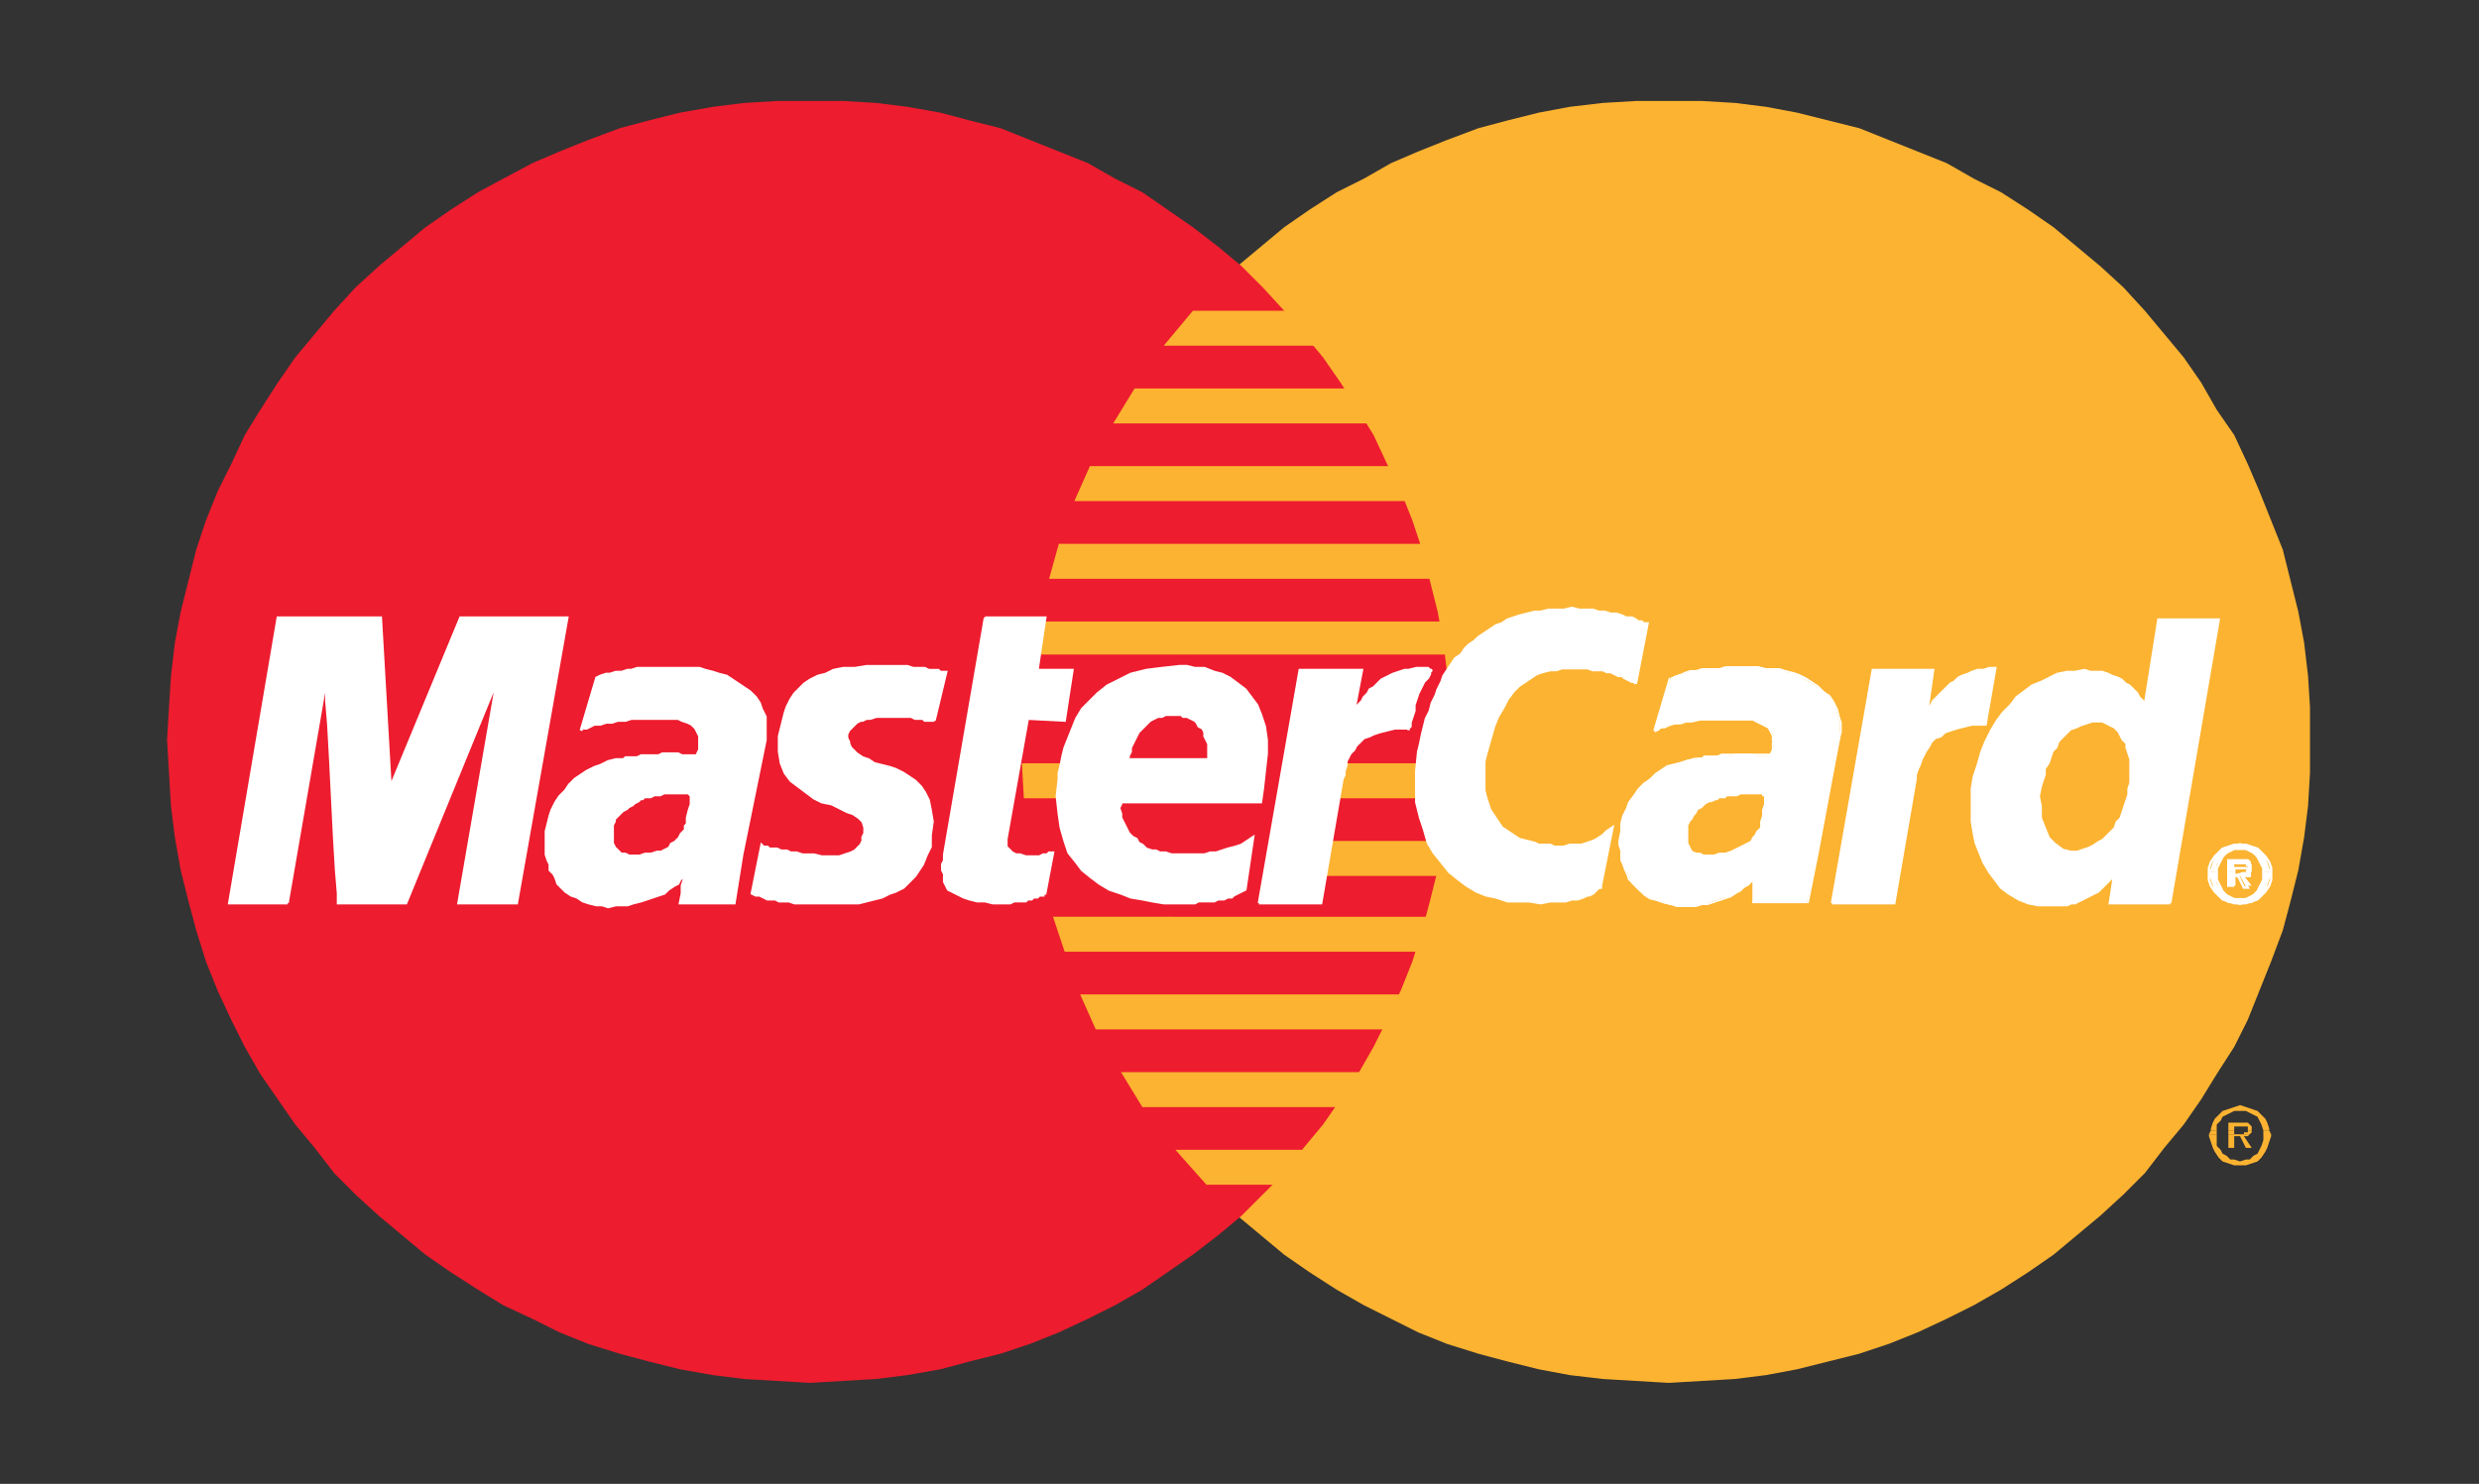 <svg id="Layer_1" xmlns="http://www.w3.org/2000/svg" viewBox="0 0 127.6 76.4"><rect x="0" y="0" width="127.6" height="76.4" fill="#333333" stroke="none"/><style>.st0{fill:#fcb331}.st1{fill:#ed1c2e}.st2{fill:#fff}.st3{fill:none;stroke:#fff;stroke-width:.128;stroke-miterlimit:2.613}</style><path class="st0" d="M85.9 71.2l1.7-.1 1.7-.1 1.6-.2 1.6-.3 1.6-.4 1.6-.4 1.5-.5 1.5-.6 1.5-.7 1.4-.7 1.4-.8 1.4-.9 1.3-.9 1.2-1 1.2-1 1.2-1.1 1.1-1.1 1-1.3 1-1.2.9-1.3.8-1.3.9-1.4.7-1.4.6-1.5.6-1.5.6-1.6.4-1.5.4-1.6.3-1.7.2-1.6.1-1.7v-3.4l-.1-1.6-.2-1.7-.3-1.6-.4-1.6-.4-1.6-.6-1.5-.6-1.5-.6-1.4-.7-1.5-.9-1.3-.8-1.4-.9-1.3-1-1.2-1-1.2-1.1-1.2-1.2-1.1-1.2-1-1.2-1-1.3-.9-1.4-.9-1.4-.7-1.4-.8-1.5-.6-1.5-.6-1.5-.6-1.6-.4-1.6-.4-1.6-.3-1.6-.2-1.7-.1h-3.4l-1.7.1-1.7.2-1.6.3-1.6.4-1.5.4-1.6.6-1.5.6-1.4.6-1.4.8-1.4.7-1.4.9-1.3.9-1.2 1-1.2 1-1.1 1.1-1.1 1.2-1.1 1.2-.9 1.2-1 1.3-.8 1.4-.8 1.3-.7 1.5-.7 1.4-.6 1.5-.5 1.5-.4 1.6-.4 1.6-.3 1.6-.2 1.7-.1 1.6-.1 1.7.1 1.7.1 1.7.2 1.6.3 1.7.4 1.6.4 1.5.5 1.6.6 1.5.7 1.5.7 1.4.8 1.4.8 1.3 1 1.3.9 1.2 1.1 1.3 1.1 1.1 1.1 1.1 1.2 1 1.2 1 1.3.9 1.4.9 1.4.8 1.4.7 1.4.7 1.5.6 1.6.5 1.5.4 1.6.4 1.6.3 1.7.2 1.7.1 1.7.1z"/><path class="st1" d="M41.7 71.2l1.7-.1 1.7-.1 1.6-.2 1.7-.3 1.5-.4 1.6-.4 1.5-.5 1.5-.6 1.5-.7 1.4-.7 1.4-.8 1.3-.9 1.3-.9 1.3-1 1.2-1 1.1-1.1 1.1-1.1 1-1.3 1-1.2.9-1.3.9-1.3.8-1.4.7-1.4.7-1.5.6-1.5.5-1.6.4-1.5.4-1.6.3-1.7.2-1.6.1-1.7.1-1.7-.1-1.7-.1-1.6-.2-1.7-.3-1.6-.4-1.6-.4-1.6-.5-1.5-.6-1.5-.7-1.4-.7-1.5-.8-1.3-.9-1.4-.9-1.3-1-1.2-1-1.2-1.1-1.2-1.1-1.1-1.2-1-1.3-1-1.3-.9-1.3-.9-1.4-.7-1.4-.8-1.5-.6-1.5-.6-1.5-.6-1.6-.4-1.5-.4-1.7-.3-1.6-.2-1.7-.1H40l-1.7.1-1.6.2-1.7.3-1.6.4-1.5.4-1.6.6-1.5.6-1.4.6-1.5.8-1.3.7-1.4.9-1.3.9-1.2 1-1.2 1-1.2 1.1-1.1 1.2-1 1.2-1 1.2-.9 1.3-.9 1.4-.8 1.3-.7 1.5-.7 1.4-.6 1.5-.5 1.5-.4 1.6-.4 1.6-.3 1.6-.2 1.7-.1 1.6-.1 1.7.1 1.7.1 1.7.2 1.6.3 1.7.4 1.6.4 1.5.5 1.6.6 1.5.7 1.5.7 1.4.8 1.4.9 1.3.9 1.3 1 1.2 1 1.3 1.1 1.1 1.2 1.1 1.2 1 1.2 1 1.3.9 1.4.9 1.3.8 1.5.7 1.4.7 1.5.6 1.6.5 1.5.4 1.6.4 1.7.3 1.6.2 1.7.1 1.7.1z"/><path class="st0" d="M59.9 17.8h17.6V16H61.4l-1.5 1.8zm-2.6 4h20.2V20H58.4l-1.1 1.8zm-2 4h22.2V24H56.1l-.8 1.8zm-1.3 4h23.5V28h-23l-.5 1.8zm.8 19.2h22.7v-1.8H54.2l.6 1.8zm1.6 4h21.1v-1.8H55.6l.8 1.8zm2.4 4h18.7v-1.8H57.7l1.1 1.8zm3.3 4h15.4v-1.8h-17l1.6 1.8zm-8.9-27.3h24.3V32h-24l-.3 1.7zM68 45.1h9.2v-1.8h-8.9l-.3 1.8zm.7-4h8.5v-1.8h-8.1l-.4 1.8zm-16.1-1.8H55v1.8h-2.3l-.1-1.8z"/><path class="st2" d="M48.1 37.1h-.5l-.1-.1h-.4l-.2-.1h-1.8l-.3.1h-.2l-.2.1h-.1l-.2.1-.1.1-.1.1-.1.1-.1.1-.1.2v.2l.1.2v.1l.1.2.1.1.2.2.3.2.3.1.3.2.4.1.4.1.3.1.4.2.3.2.3.2.3.3.2.3.2.4.1.5.1.6-.1.7v.6l-.2.4-.2.5-.2.3-.2.3-.3.3-.3.3-.4.2-.3.1-.4.2-.4.1-.4.1-.4.1h-3.3l-.3-.1h-.5l-.2-.1h-.4l-.2-.1-.2-.1h-.2l-.2-.1.5-2.5.1.1h.2l.1.1h.4l.2.1h.3l.2.1h.3l.3.1h.6l.4.1h.9l.3-.1.3-.1.2-.1.2-.2.1-.1.1-.2v-.2l.1-.2v-.3l-.1-.3-.2-.2-.3-.2-.3-.1-.4-.2-.4-.2-.5-.1-.4-.2-.4-.3-.4-.3-.4-.3-.3-.4-.2-.5-.1-.6v-.8l.1-.4.1-.4.1-.4.1-.3.2-.4.2-.3.2-.2.3-.3.3-.2.4-.2.4-.1.4-.2.5-.1h.6l.6-.1h2.1l.3.1h.6l.2.1h.5l.1.1h.3l-.6 2.5z"/><path class="st3" d="M48.1 37.1h-.5l-.1-.1h-.4l-.2-.1h-1.8l-.3.1h-.2l-.2.1h-.1l-.2.1-.1.1-.1.1-.1.1-.1.1-.1.2v.2l.1.2v.1l.1.2.1.1.2.2.3.2.3.1.3.2.4.1.4.1.3.1.4.2.3.2.3.2.3.3.2.3.2.4.1.5.1.6-.1.7v.6l-.2.4-.2.5-.2.3-.2.3-.3.3-.3.3-.4.2-.3.1-.4.2-.4.1-.4.1-.4.1h-3.3l-.3-.1h-.5l-.2-.1h-.4l-.2-.1-.2-.1h-.2l-.2-.1.5-2.5.1.1h.2l.1.1h.4l.2.1h.3l.2.1h.3l.3.1h.6l.4.1h.9l.3-.1.3-.1.2-.1.2-.2.1-.1.1-.2v-.2l.1-.2v-.3l-.1-.3-.2-.2-.3-.2-.3-.1-.4-.2-.4-.2-.5-.1-.4-.2-.4-.3-.4-.3-.4-.3-.3-.4-.2-.5-.1-.6v-.8l.1-.4.1-.4.1-.4.1-.3.2-.4.2-.3.2-.2.3-.3.3-.2.4-.2.4-.1.4-.2.5-.1h.6l.6-.1h2.1l.3.1h.6l.2.1h.5l.1.1h.3l-.6 2.5"/><path class="st2" d="M50.7 31.8h3.1l-.4 2.7h1.8l-.4 2.6-1.9-.1-1.1 6.2v.4l.2.2.1.1.2.1h.2l.3.1h.7l.2-.1h.2l.1-.1h.2l-.4 2.1h-.1v.1h-.2l-.1.1h-.2l-.1.1h-.2l-.1.1h-.6l-.2.1h-.9l-.4-.1h-.4l-.4-.1-.3-.1-.2-.1-.2-.1-.2-.1-.2-.1-.1-.2-.1-.2V45l-.1-.2v-.3l.1-.2V44l2.1-12.2z"/><path class="st3" d="M50.7 31.8h3.1l-.4 2.7h1.8l-.4 2.6-1.9-.1-1.1 6.2v.4l.2.2.1.1.2.1h.2l.3.1h.7l.2-.1h.2l.1-.1h.2l-.4 2.1h-.1v.1h-.2l-.1.1h-.2l-.1.1h-.2l-.1.1h-.6l-.2.1h-.9l-.4-.1h-.4l-.4-.1-.3-.1-.2-.1-.2-.1-.2-.1-.2-.1-.1-.2-.1-.2V45l-.1-.2v-.3l.1-.2V44l2.1-12.2"/><path class="st2" d="M57.7 41.3v.1l-.1.2.1.3v.2l.1.2.1.2.1.2.1.2.2.2.2.1.1.2.2.1.2.2.3.1h.2l.2.1h.3l.3.1H62l.3-.1h.3l.3-.1.3-.1.4-.1.3-.1.3-.2.3-.2-.4 2.7-.2.1-.2.1-.2.1-.1.1h-.2l-.2.1h-.3l-.2.1h-.8l-.2.1h-1.6l-.6-.1-.5-.1-.6-.1-.5-.2-.6-.2-.5-.3-.4-.3-.5-.4-.3-.4-.4-.5-.2-.6-.2-.7-.1-.7-.1-.9.1-.9v-.3l.1-.4.1-.5.1-.4.2-.5.2-.5.2-.5.3-.5.4-.4.4-.4.5-.4.6-.3.6-.3.8-.2.8-.1.9-.1h.4l.4.1h.5l.5.2.4.1.4.2.4.3.4.3.3.4.3.4.2.5.2.6.1.7v.7l-.1.9-.1.9-.1.7h-8.1l.5-2.2h4.9v-.8l-.1-.2-.1-.2v-.2l-.1-.2-.2-.1-.1-.2-.1-.1-.2-.1-.2-.1h-.2l-.1-.1H60l-.2.1h-.2l-.2.1-.2.1-.1.1-.2.2-.1.1-.2.2-.1.2-.1.2-.1.2-.1.2v.2l-.1.2-.4 2.4z"/><path class="st3" d="M57.7 41.3v.1l-.1.2.1.3v.2l.1.2.1.2.1.2.1.2.2.2.2.1.1.2.2.1.2.2.3.1h.2l.2.1h.3l.3.1H62l.3-.1h.3l.3-.1.3-.1.4-.1.3-.1.3-.2.3-.2-.4 2.7-.2.1-.2.1-.2.1-.1.1h-.2l-.2.1h-.3l-.2.1h-.8l-.2.1h-1.6l-.6-.1-.5-.1-.6-.1-.5-.2-.6-.2-.5-.3-.4-.3-.5-.4-.3-.4-.4-.5-.2-.6-.2-.7-.1-.7-.1-.9.1-.9v-.3l.1-.4.1-.5.1-.4.2-.5.2-.5.2-.5.3-.5.4-.4.4-.4.5-.4.6-.3.6-.3.8-.2.8-.1.9-.1h.4l.4.1h.5l.5.2.4.1.4.2.4.3.4.3.3.4.3.4.2.5.2.6.1.7v.7l-.1.9-.1.9-.1.7h-8.1l.5-2.2h4.9v-.8l-.1-.2-.1-.2v-.2l-.1-.2-.2-.1-.1-.2-.1-.1-.2-.1-.2-.1h-.2l-.1-.1H60l-.2.1h-.2l-.2.1-.2.1-.1.1-.2.2-.1.1-.2.2-.1.2-.1.2-.1.2-.1.2v.2l-.1.2-.4 2.4"/><path class="st2" d="M84.2 35.2l-.1-.1H84l-.2-.1-.2-.1-.1-.1h-.2l-.2-.1-.2-.1h-.2l-.2-.1H82l-.3-.1h-1.3l-.3.1h-.3l-.4.1-.3.1-.3.2-.3.2-.3.2-.3.3-.3.4-.2.4-.3.5-.2.5-.2.7-.2.7-.1.4v1.5l.1.4.1.3.1.3.2.3.2.3.2.3.3.2.3.2.3.2.4.1.4.1.2.1h.6l.2.1h.5l.3-.1h.6l.3-.1.3-.1.2-.1.3-.2.2-.2.3-.2-.6 3v.1h-.1l-.1.1-.1.1-.1.1-.2.1h-.1l-.2.1-.3.1h-.3l-.3.1h-.8l-.5.1-.6-.1h-1.1l-.6-.2-.5-.1-.5-.2-.5-.3-.4-.3-.5-.4-.4-.5-.4-.5-.3-.5-.2-.7-.2-.6-.2-.8v-1.6l.1-1 .1-.4.1-.5.1-.4.1-.4.2-.4.1-.4.2-.4.1-.3.2-.4.1-.3.2-.3.2-.3.2-.3.3-.2.2-.3.2-.2.3-.2.2-.2.3-.2.3-.2.3-.2.3-.1.3-.2.3-.1.3-.1.4-.1.4-.1h.3l.4-.1h.8l.4-.1.4.1h.7l.3.1h.3l.3.1h.3l.3.1.2.1h.3l.2.1.1.1h.2l.1.1h.2l-.6 3.1z"/><path class="st3" d="M84.2 35.2l-.1-.1H84l-.2-.1-.2-.1-.1-.1h-.2l-.2-.1-.2-.1h-.2l-.2-.1H82l-.3-.1h-1.3l-.3.1h-.3l-.4.1-.3.1-.3.2-.3.2-.3.2-.3.3-.3.4-.2.4-.3.5-.2.5-.2.7-.2.7-.1.4v1.5l.1.4.1.3.1.3.2.3.2.3.2.3.3.2.3.2.3.2.4.1.4.1.2.1h.6l.2.1h.5l.3-.1h.6l.3-.1.3-.1.2-.1.3-.2.2-.2.3-.2-.6 3v.1h-.1l-.1.1-.1.1-.1.1-.2.1h-.1l-.2.1-.3.1h-.3l-.3.1h-.8l-.5.1-.6-.1h-1.1l-.6-.2-.5-.1-.5-.2-.5-.3-.4-.3-.5-.4-.4-.5-.4-.5-.3-.5-.2-.7-.2-.6-.2-.8v-1.6l.1-1 .1-.4.1-.5.1-.4.1-.4.2-.4.1-.4.2-.4.1-.3.2-.4.1-.3.2-.3.2-.3.2-.3.3-.2.2-.3.2-.2.3-.2.2-.2.3-.2.3-.2.3-.2.3-.1.3-.2.3-.1.3-.1.4-.1.4-.1h.3l.4-.1h.8l.4-.1.4.1h.7l.3.1h.3l.3.1h.3l.3.1.2.1h.3l.2.1.1.1h.2l.1.1h.2l-.6 3.1"/><path class="st2" d="M111.7 46.5h-3.1l.2-1.3v-.1l-.2.2-.2.2-.2.2-.2.2-.2.1-.2.1-.2.1-.2.1-.2.1-.2.1h-.2l-.2.1h-1.5l-.5-.1-.5-.2-.5-.3-.4-.3-.3-.4-.3-.4-.3-.5-.2-.5-.2-.5-.1-.5-.1-.6v-1.7l.1-.6.2-.6.2-.7.2-.5.3-.6.3-.5.3-.4.4-.4.3-.4.4-.3.4-.3.5-.2.4-.2.4-.2.5-.1h.4l.5-.1.3.1h.6l.3.1.2.1.3.1.2.1.2.2.2.1.1.1.2.2.1.1.1.2.1.1.1.1.1.2.7-4.4h3.1l-2.5 14.6z"/><path class="st3" d="M111.7 46.5h-3.1l.2-1.3v-.1l-.2.2-.2.2-.2.2-.2.2-.2.1-.2.1-.2.1-.2.1-.2.1-.2.1h-.2l-.2.1h-1.5l-.5-.1-.5-.2-.5-.3-.4-.3-.3-.4-.3-.4-.3-.5-.2-.5-.2-.5-.1-.5-.1-.6v-1.7l.1-.6.2-.6.2-.7.2-.5.3-.6.3-.5.3-.4.4-.4.3-.4.4-.3.4-.3.5-.2.4-.2.4-.2.5-.1h.4l.5-.1.3.1h.6l.3.1.2.1.3.1.2.1.2.2.2.1.1.1.2.2.1.1.1.2.1.1.1.1.1.2.7-4.4h3.1l-2.5 14.6"/><path class="st0" d="M106.6 43.8h.3l.3-.1.3-.1.2-.1.3-.2.2-.1.2-.2.2-.2.2-.2.1-.3.2-.2.1-.3.1-.3.1-.3.1-.3v-.3l.1-.3v-1.2l-.1-.3-.1-.3v-.2l-.2-.2-.1-.2-.1-.2-.2-.2-.2-.1-.2-.1-.2-.1h-.5l-.3.1-.3.1-.2.1-.3.1-.2.2-.2.2-.2.2-.1.3-.2.2-.1.3-.1.3-.2.3v.3l-.1.3-.1.3-.1.5.1.5v.6l.2.5.2.5.3.3.4.3.4.1z"/><path class="st2" d="M38.2 44l-.4 2.5H35l.1-.5v-.4l.1-.3v-.2l-.2.2-.1.2-.2.1-.3.2-.2.2-.3.1-.3.1-.3.1-.3.1-.4.1-.3.1h-.6l-.4.1-.3-.1h-.3l-.4-.1-.3-.1-.3-.2-.3-.1-.3-.2-.2-.2-.2-.2-.1-.3-.1-.2-.2-.2v-.3l-.1-.2-.1-.3v-1.2l.1-.4.1-.4.1-.3.2-.4.2-.3.3-.3.2-.3.3-.3.3-.2.3-.2.4-.2.3-.1.4-.2.4-.1h.4l.1-.1h.6l.2-.1h.9l.2-.1h.8l.2.1h.8v-.1l.1-.2v-.7l-.1-.2-.1-.2-.2-.2-.2-.1-.3-.1-.2-.1h-2.4l-.3.1h-.4l-.3.1h-.3l-.3.1h-.3l-.2.1-.2.1H30l-.1.1.8-2.7.2-.1.3-.1h.2l.3-.1h.3l.3-.1h.2l.3-.1H36l.3.1.4.1.3.1.4.1.3.2.3.2.3.2.3.2.3.3.2.3.1.3.2.4v1.2L38.2 44z"/><path class="st3" d="M38.2 44l-.4 2.5H35l.1-.5v-.4l.1-.3v-.2l-.2.2-.1.2-.2.1-.3.2-.2.2-.3.1-.3.1-.3.1-.3.1-.4.1-.3.1h-.6l-.4.1-.3-.1h-.3l-.4-.1-.3-.1-.3-.2-.3-.1-.3-.2-.2-.2-.2-.2-.1-.3-.1-.2-.2-.2v-.3l-.1-.2-.1-.3v-1.2l.1-.4.1-.4.1-.3.2-.4.2-.3.3-.3.2-.3.3-.3.3-.2.3-.2.4-.2.3-.1.4-.2.4-.1h.4l.1-.1h.6l.2-.1h.9l.2-.1h.8l.2.1h.8v-.1l.1-.2v-.7l-.1-.2-.1-.2-.2-.2-.2-.1-.3-.1-.2-.1h-2.4l-.3.1h-.4l-.3.1h-.3l-.3.1h-.3l-.2.1-.2.1H30l-.1.1.8-2.7.2-.1.3-.1h.2l.3-.1h.3l.3-.1h.2l.3-.1H36l.3.1.4.1.3.1.4.1.3.2.3.2.3.2.3.2.3.3.2.3.1.3.2.4v1.2L38.2 44"/><path class="st1" d="M35.5 41.1V41l-.1-.1h-1.2l-.2.1h-.3l-.2.1h-.3l-.1.1H33l-.1.1-.2.1-.1.1-.2.1-.1.1-.2.1-.1.1-.1.1-.2.2v.1l-.1.2v.9l.1.2.2.2.1.1h.2l.2.1h.5l.3-.1h.3l.3-.1h.2l.2-.1.2-.1.1-.2.2-.1.1-.1.1-.1.1-.2.1-.1.1-.1v-.2l.1-.1v-.3l.1-.4.1-.3v-.3z"/><path class="st2" d="M14.8 46.5h-3l2.5-14.7h5.3l.5 8.7 3.6-8.7h5.5l-2.6 14.7h-3l1.9-11h-.1l-4.5 11h-3.5V46l-.1-1.2-.1-1.7-.1-2-.1-2-.1-1.8-.1-1.2v-.6h-.1l-1.9 11z"/><path class="st3" d="M14.8 46.5h-3l2.5-14.7h5.3l.5 8.7 3.6-8.7h5.5l-2.6 14.7h-3l1.9-11h-.1l-4.5 11h-3.5V46l-.1-1.2-.1-1.7-.1-2-.1-2-.1-1.8-.1-1.2v-.6h-.1l-1.9 11"/><path class="st2" d="M93.5 44l-.5 2.5h-2.8l.1-.5v-.8l-.1.1-.2.2-.2.2-.2.1-.3.2-.2.1-.3.1-.3.1-.3.1-.3.1-.3.1h-.7l-.3.1-.3-.1H86l-.4-.1-.3-.1-.3-.2-.3-.1-.3-.2-.2-.2-.2-.2-.1-.3-.1-.2-.1-.2-.1-.3-.1-.2V44l-.1-.2v-1l.1-.4.1-.4.1-.3.2-.4.2-.3.3-.3.2-.3.3-.3.3-.2.3-.2.4-.2.3-.1.4-.2.3-.1h.5l.1-.1h.6l.1-.1h1l.1-.1h.9l.2.1h.8v-.3l.1-.2v-.5l-.1-.2-.2-.2-.1-.2-.2-.1-.3-.1-.2-.1h-2.4l-.3.1h-.4l-.3.1h-.3l-.3.1h-.3l-.2.1-.2.1h-.2l-.1.1.8-2.7.2-.1.3-.1h.2l.3-.1h.3l.3-.1h.2l.4-.1h3l.4.1.3.1.4.1.3.1.3.2.4.2.3.2.3.2.2.3.3.3.1.3.1.4.1.3v.9L93.5 44z"/><path class="st2" d="M93 46.5h.1l.5-2.5h-.2l-.4 2.5v-.1.1h.1-.1z"/><path class="st2" d="M90.2 46.5H93v-.1h-2.8l.1.1h-.1z"/><path class="st2" d="M90.4 45.2l-.1-.1-.1.2v1.2h.1V46l.1-.4-.1-.3v-.1l-.1-.1.2.1z"/><path class="st2" d="M86 46.6l.3.1h1l.3-.1h.3l.3-.1.3-.1.3-.1.3-.1.3-.2.2-.1.2-.2.2-.1.2-.2.2-.2-.2-.1-.1.2-.2.2-.2.1-.2.2-.2.1-.3.1-.2.2-.3.1-.3.1-.3.1h-.3l-.3.1h-1l-.3-.1v.1zm-2.7-3.3v.2l.1.3v.5l.1.2.1.3.1.2.1.3.2.2.2.2.2.2.2.2.3.2.4.1.3.1.4.1v-.1l-.4-.1-.3-.1-.3-.1-.3-.2-.2-.2-.2-.2-.2-.2-.2-.2-.1-.2-.1-.3-.1-.2v-.2l-.1-.3v-.7h-.2zm4-4.3l-.4.1-.3.1-.4.1-.4.1-.3.2-.3.2-.3.3-.3.2-.3.3-.2.3-.3.4-.1.3-.2.4-.1.4v.4l-.1.5h.2v-.5l.1-.4.1-.3.1-.4.2-.4.2-.3.2-.3.3-.3.2-.2.3-.2.4-.2.3-.2.3-.2.4-.1.4-.1.3-.1V39z"/><path class="st2" d="M89.6 38.8h-1l-.2.1h-.7l-.1.1h-.3v.1h.6l.2-.1h.7l.2-.1h.6v-.1zm1.5.1l.1-.1h-1.6v.1H91l.1.1h.1l.1-.1-.1.1.1-.1h-.2z"/><path class="st2" d="M91.2 38.2v.4l-.1.2v.1h.2v-.5l.1-.2h-.2z"/><path class="st2" d="M89.9 37.1h.3l.2.1.2.1.2.1.2.1.1.2.1.2v.3h.2l-.1-.3-.1-.2-.1-.2-.2-.2-.2-.2-.3-.1h-.2l-.3-.1v.2zm-4.8.5l.1.1.2-.1.1-.1h.2l.2-.1.3-.1h.3l.3-.1h.3l.4-.1h2.4v-.2h-1.7l-.4.1h-.3l-.4.1h-.3l-.3.1h-.3l-.3.1h-.2l-.2.1-.2.1-.1.1h.1-.2z"/><path class="st2" d="M86 34.9h-.1l-.8 2.7h.2l.7-2.7v.1-.1h-.1.1z"/><path class="st2" d="M90.9 34.4l-.4-.1h-1.7l-.3.1h-.9l-.3.1H87l-.3.1-.2.1-.3.1-.2.1v.1l.2-.1.3-.1.2-.1h.3l.3-.1h.3l.2-.1h3.1v-.1zm3.8 3.7l.1-.4v-.5l-.1-.3-.1-.4-.2-.4-.2-.3-.3-.2-.3-.3-.3-.2-.3-.2-.4-.2-.3-.1-.4-.1-.3-.1h-.7v.1h.3l.3.1h.4l.3.1.4.2.3.1.4.2.3.2.2.3.3.2.2.3.2.3.1.4.1.3v.5l-.1.4h.1zM93.6 44l1.1-5.9h-.1L93.4 44h.2z"/><path class="st0" d="M90.8 41.1V41h-.1v-.1h-1.1l-.2.1h-.5l-.1.1h-.3l-.1.1h-.1l-.2.1H88l-.2.1-.1.1-.1.1-.2.1-.1.2-.1.1-.1.2-.1.1-.1.2v.9l.1.2.1.2.2.1h.2l.2.1h.5l.3-.1h.3l.3-.1.2-.1.2-.1.2-.1.2-.1.2-.1.1-.2.1-.1.1-.2.1-.1.1-.1v-.3l.1-.3v-.3l.1-.3v-.3z"/><path class="st2" d="M113.7 44.9l.1-.2.1-.3.1-.3.2-.2.2-.2.3-.1.3-.1.3-.1.3.1.3.1.3.1.2.2.2.2.1.3.1.3.1.2h-.4v-.2l-.1-.2-.1-.2-.1-.2-.2-.2-.2-.1-.2-.1h-.6l-.2.1-.2.1-.2.2-.1.2-.2.2v.4h-.4z"/><path class="st2" d="M114.7 44.9v-.6h1l.1.1v.1h.1v.4h-.5.2v-.1h.1v-.2h-.1v-.1h-.6v.4h-.3zm-1 0v.1l.1.3.1.3.1.3.2.2.2.2.3.2h.3l.3.1.3-.1h.3l.3-.2.2-.2.2-.2.1-.3.1-.3.1-.3v-.1h-.4v.4l-.1.2-.1.2-.1.2-.2.2-.2.1-.2.1h-.6l-.2-.1-.2-.1-.2-.2-.1-.2-.2-.2v-.6h-.4z"/><path class="st2" d="M114.7 44.9v.7h.3v-.5h.3l.3.5h.3l-.4-.5h.1l.1-.1h.1v-.1h-.4l-.1.1h-.3v-.1h-.3z"/><path class="st3" d="M113.7 45v-.3l.1-.3.2-.3.2-.2.2-.2.3-.1.3-.1h.6l.3.1.3.1.2.2.2.2.2.3.1.3v.6l-.1.3-.2.3-.2.2-.2.2-.3.1-.3.1h-.6l-.3-.1-.3-.1-.2-.2-.2-.2-.2-.3-.1-.3V45m1.3.6h-.3v-1.3h1l.1.1v.7h-.4l.3.6h-.2l-.3-.6h-.2v.5m.3-.6h.4v-.3h-.7v.4l.3-.1m0 1.3h.3l.2-.1.2-.1.2-.2.1-.2.1-.2.1-.2v-.6l-.1-.2-.1-.2-.1-.2-.2-.2-.2-.1-.2-.1h-.6l-.2.1-.2.1-.2.2-.1.2-.1.2-.1.2v.6l.1.2.1.2.1.2.2.2.2.1.2.1h.3"/><path class="st2" d="M94.3 46.5h3.2l1.1-6.4v-.2l.1-.3.1-.2.1-.3.1-.2.1-.2.2-.3.1-.2.2-.2.3-.1.2-.2.3-.1.3-.1.4-.1.4-.1h.7l.5-2.9h-.3l-.3.1h-.3l-.3.1-.2.1-.3.1-.2.1-.2.2-.2.1-.2.2-.2.2-.1.1-.2.2-.2.2-.1.2-.2.3.3-2.1h-3.1l-2.1 12z"/><path class="st3" d="M94.3 46.5h3.2l1.1-6.4v-.2l.1-.3.1-.2.1-.3.1-.2.1-.2.2-.3.1-.2.2-.2.3-.1.2-.2.3-.1.3-.1.4-.1.4-.1h.7l.5-2.9h-.3l-.3.1h-.3l-.3.1-.2.1-.3.1-.2.1-.2.2-.2.1-.2.2-.2.2-.1.1-.2.2-.2.2-.1.2-.2.3.3-2.1h-3.1l-2.1 12"/><path class="st2" d="M64.8 46.5H68l1.1-6.4.1-.2v-.2l.1-.3v-.2l.1-.2.1-.2.2-.2.1-.2.2-.2.2-.2.3-.1.2-.1.3-.1.4-.1.4-.1h.7v.1-.1l.1-.1v-.2l.1-.3.1-.3v-.3l.1-.3.1-.3.1-.2.1-.2.1-.2.2-.2.1-.2v-.1l.1-.1h-.1l-.1-.1h-.6l-.4.1h-.2l-.3.1-.3.1-.2.1-.2.1-.2.1-.2.2-.2.2-.2.1-.1.2-.2.2-.1.2-.2.2-.2.3.4-2.1h-3.2l-2.1 12z"/><path class="st3" d="M64.8 46.5H68l1.1-6.4.1-.2v-.2l.1-.3v-.2l.1-.2.1-.2.2-.2.1-.2.2-.2.2-.2.3-.1.2-.1.3-.1.4-.1.4-.1h.7v.1-.1l.1-.1v-.2l.1-.3.1-.3v-.3l.1-.3.1-.3.1-.2.1-.2.1-.2.2-.2.1-.2v-.1l.1-.1h-.1l-.1-.1h-.6l-.4.1h-.2l-.3.1-.3.1-.2.1-.2.1-.2.1-.2.2-.2.2-.2.1-.1.2-.2.2-.1.2-.2.2-.2.3.4-2.1h-3.2l-2.1 12"/><path class="st0" d="M113.8 58.2v-.1l.1-.3.1-.2.2-.2.2-.2.3-.1.3-.1.3-.1.3.1.3.1.3.1.2.2.2.2.1.2.1.3v.1h-.3l-.1-.3-.1-.2-.1-.2-.2-.1-.2-.1-.2-.1h-.6l-.2.1-.2.1-.2.1-.1.2-.2.2v.3h-.3z"/><path class="st0" d="M114.7 58.2v-.4h1l.1.1.1.1v.2h-.2V58h-.7v.2h-.3zm-1 .2l.1-.2h.3v.2h-.4z"/><path class="st0" d="M114.7 58.4v-.2h.3v.2h.5v-.1h.2v-.1h.2v.1l-.1.1h-1.1zm1.8 0v-.2h.3l.1.2h-.4zm-2.8 0v.1l.1.3.1.3.1.2.2.3.2.2.3.1.3.1h.6l.3-.1.3-.1.2-.2.2-.3.1-.2.1-.3.1-.3v-.1h-.4v.3l-.1.3-.1.2-.1.2-.2.1-.2.2h-.2l-.3.1-.3-.1h-.2l-.2-.2-.2-.1-.1-.2-.2-.2v-.6h-.4z"/><path class="st0" d="M114.7 58.4v.7h.3v-.6h.3l.3.6h.3l-.4-.6h.2l.1-.1h-1.1z"/><path class="st2" d="M56.9 39.1h1.8v2.2h-1.8z"/></svg>